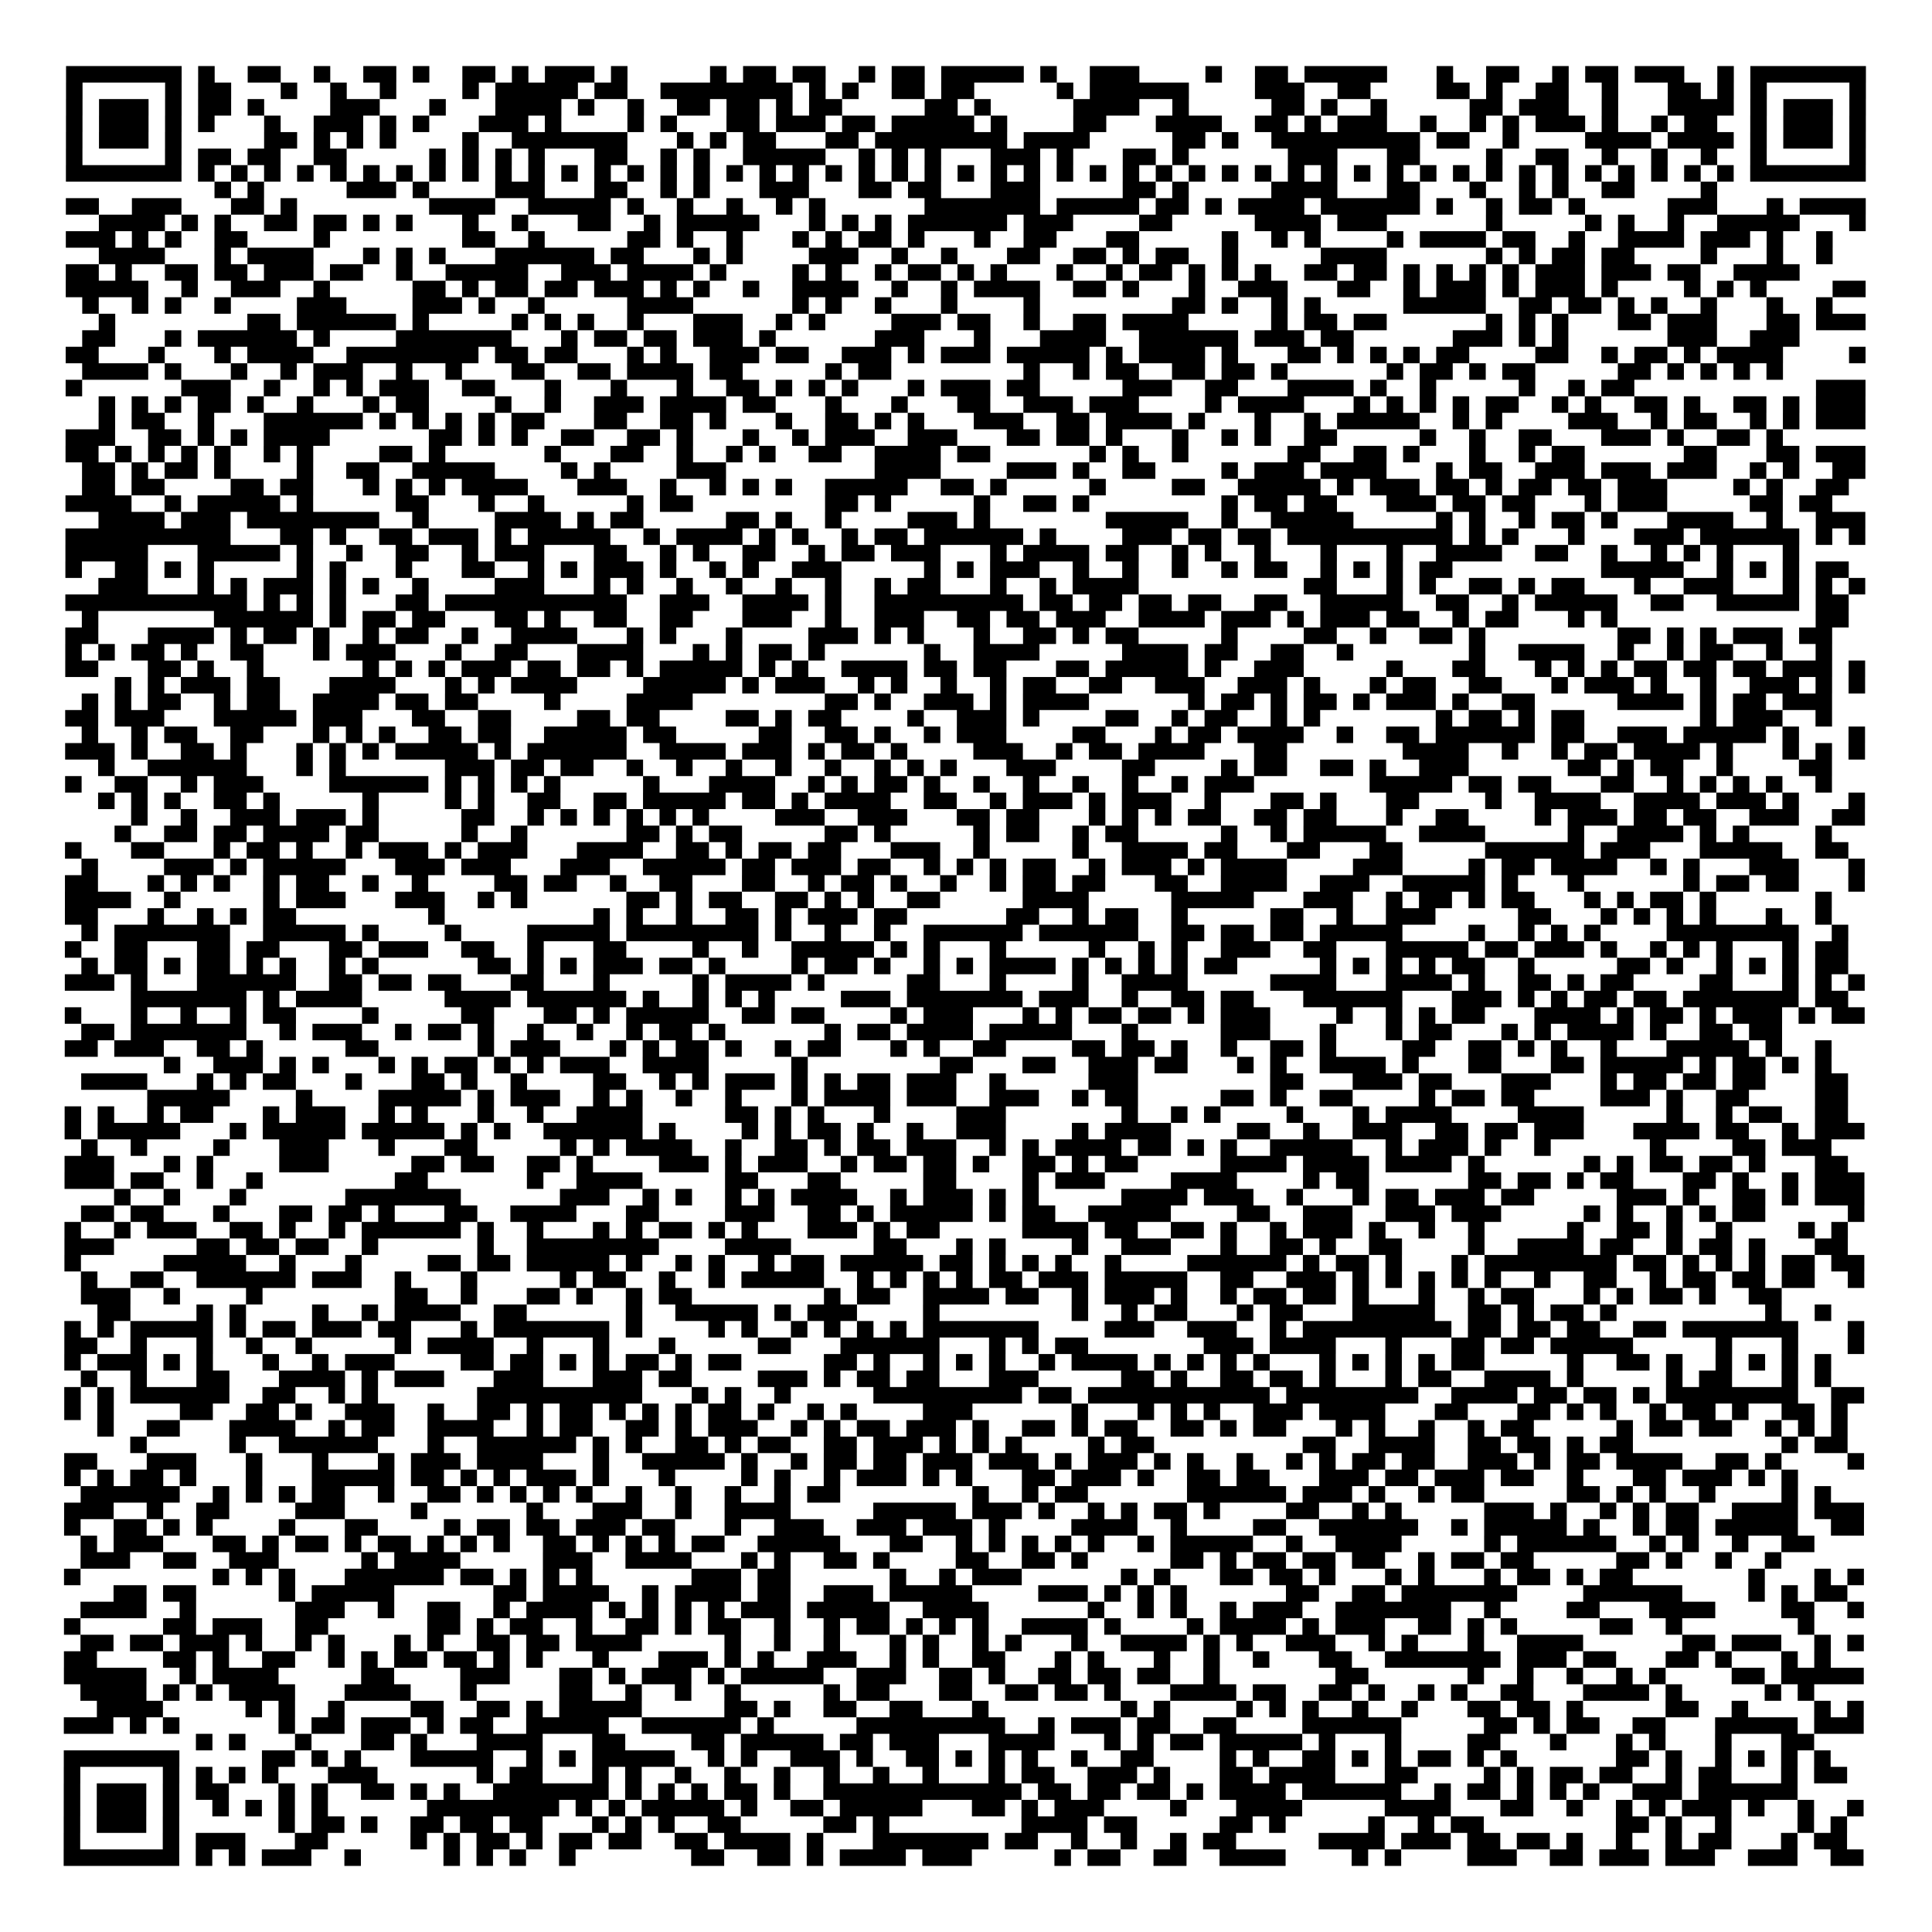 <?xml version="1.0" encoding="UTF-8"?>
<svg xmlns="http://www.w3.org/2000/svg" height="117" width="117" class="pyqrcode"><path stroke="#000" class="pyqrline" d="M4 4.5h7m1 0h1m2 0h2m2 0h1m2 0h2m1 0h1m2 0h2m1 0h1m1 0h3m1 0h1m5 0h1m1 0h2m1 0h2m2 0h1m1 0h2m1 0h5m1 0h1m2 0h3m4 0h1m2 0h2m1 0h5m3 0h1m2 0h2m2 0h1m1 0h2m1 0h3m2 0h1m1 0h7m-109 1h1m5 0h1m1 0h2m3 0h1m2 0h1m2 0h1m4 0h1m1 0h5m1 0h2m2 0h8m1 0h1m1 0h1m2 0h2m1 0h2m5 0h1m1 0h6m4 0h3m2 0h2m4 0h2m1 0h1m2 0h2m2 0h1m3 0h2m1 0h1m1 0h1m5 0h1m-109 1h1m1 0h3m1 0h1m1 0h2m1 0h1m4 0h3m3 0h1m3 0h4m1 0h1m2 0h1m2 0h2m1 0h2m1 0h1m1 0h2m5 0h2m1 0h1m5 0h4m2 0h1m5 0h2m1 0h1m2 0h1m5 0h2m1 0h3m2 0h1m3 0h4m1 0h1m1 0h3m1 0h1m-109 1h1m1 0h3m1 0h1m1 0h1m3 0h1m2 0h3m1 0h1m1 0h1m3 0h3m1 0h1m4 0h1m1 0h1m3 0h2m1 0h3m1 0h2m1 0h5m1 0h1m4 0h2m3 0h4m2 0h2m1 0h1m1 0h3m2 0h1m2 0h1m1 0h1m1 0h3m1 0h1m2 0h1m1 0h2m2 0h1m1 0h3m1 0h1m-109 1h1m1 0h3m1 0h1m5 0h2m1 0h1m1 0h1m1 0h1m4 0h1m2 0h7m3 0h1m1 0h1m1 0h2m3 0h2m1 0h8m1 0h4m5 0h2m1 0h1m2 0h9m1 0h2m2 0h1m4 0h4m1 0h4m1 0h1m1 0h3m1 0h1m-109 1h1m5 0h1m1 0h2m1 0h2m2 0h2m5 0h1m1 0h1m1 0h1m1 0h1m3 0h2m2 0h1m1 0h1m2 0h5m2 0h1m1 0h1m1 0h1m3 0h3m1 0h1m3 0h2m1 0h1m6 0h3m3 0h2m4 0h1m2 0h2m2 0h1m2 0h1m2 0h1m2 0h1m5 0h1m-109 1h7m1 0h1m1 0h1m1 0h1m1 0h1m1 0h1m1 0h1m1 0h1m1 0h1m1 0h1m1 0h1m1 0h1m1 0h1m1 0h1m1 0h1m1 0h1m1 0h1m1 0h1m1 0h1m1 0h1m1 0h1m1 0h1m1 0h1m1 0h1m1 0h1m1 0h1m1 0h1m1 0h1m1 0h1m1 0h1m1 0h1m1 0h1m1 0h1m1 0h1m1 0h1m1 0h1m1 0h1m1 0h1m1 0h1m1 0h1m1 0h1m1 0h1m1 0h1m1 0h1m1 0h1m1 0h1m1 0h1m1 0h1m1 0h7m-100 1h1m1 0h1m5 0h3m1 0h1m4 0h3m3 0h2m2 0h1m1 0h1m3 0h3m3 0h2m1 0h2m3 0h3m5 0h2m1 0h1m5 0h4m3 0h2m3 0h1m2 0h1m1 0h1m2 0h2m4 0h1m-100 1h2m2 0h3m3 0h2m1 0h1m8 0h4m2 0h5m1 0h1m2 0h1m2 0h1m2 0h1m1 0h1m6 0h7m1 0h5m1 0h2m1 0h1m1 0h4m1 0h6m1 0h1m2 0h1m1 0h2m1 0h1m5 0h3m3 0h1m1 0h4m-107 1h4m1 0h1m1 0h1m2 0h2m1 0h2m1 0h1m1 0h1m3 0h1m2 0h1m3 0h2m2 0h1m1 0h5m3 0h1m1 0h1m1 0h1m1 0h6m1 0h3m4 0h2m5 0h4m1 0h3m6 0h1m5 0h1m1 0h1m2 0h1m2 0h5m3 0h1m-109 1h3m1 0h1m1 0h1m2 0h2m4 0h1m8 0h2m2 0h1m5 0h2m1 0h1m2 0h1m3 0h1m1 0h1m1 0h2m1 0h1m3 0h1m2 0h2m3 0h2m5 0h1m2 0h1m1 0h1m4 0h1m1 0h4m1 0h2m2 0h1m2 0h4m1 0h3m1 0h1m2 0h1m-105 1h4m3 0h1m1 0h4m3 0h1m1 0h1m1 0h1m3 0h6m1 0h2m3 0h1m1 0h1m4 0h3m2 0h1m2 0h1m3 0h2m2 0h2m1 0h1m1 0h2m2 0h1m5 0h4m6 0h1m1 0h1m1 0h2m1 0h2m4 0h1m3 0h1m2 0h1m-107 1h2m1 0h1m2 0h2m1 0h2m1 0h3m1 0h2m2 0h1m2 0h5m2 0h3m1 0h4m1 0h1m4 0h1m1 0h1m2 0h1m1 0h2m1 0h1m1 0h1m3 0h1m2 0h1m1 0h2m1 0h1m1 0h1m1 0h1m2 0h2m1 0h2m1 0h1m1 0h1m1 0h1m1 0h1m1 0h3m1 0h3m1 0h2m2 0h4m-105 1h5m2 0h1m2 0h3m2 0h1m5 0h2m1 0h1m1 0h2m1 0h2m1 0h3m1 0h1m1 0h1m2 0h1m2 0h4m2 0h1m2 0h1m1 0h4m2 0h2m1 0h1m3 0h1m2 0h3m3 0h2m2 0h1m1 0h3m1 0h1m1 0h3m1 0h1m4 0h1m1 0h1m1 0h1m4 0h2m-108 1h1m2 0h1m1 0h1m2 0h1m4 0h3m4 0h3m1 0h1m2 0h1m5 0h4m6 0h1m1 0h1m2 0h1m3 0h1m4 0h1m8 0h2m1 0h1m2 0h1m1 0h1m5 0h5m2 0h2m1 0h2m1 0h1m1 0h1m2 0h1m3 0h1m2 0h1m-105 1h1m8 0h2m1 0h6m1 0h1m5 0h1m1 0h1m1 0h1m2 0h1m3 0h3m2 0h1m1 0h1m4 0h3m1 0h2m2 0h1m2 0h2m1 0h4m5 0h1m1 0h2m1 0h2m6 0h1m1 0h1m1 0h1m3 0h2m1 0h3m3 0h2m1 0h3m-108 1h2m3 0h1m1 0h6m1 0h1m4 0h7m3 0h1m1 0h2m1 0h2m1 0h3m1 0h1m6 0h3m3 0h1m3 0h4m2 0h6m1 0h3m1 0h2m6 0h3m1 0h1m1 0h1m6 0h3m2 0h3m-105 1h2m3 0h1m3 0h1m1 0h4m2 0h8m1 0h2m1 0h2m3 0h1m1 0h1m2 0h3m1 0h2m2 0h3m1 0h1m1 0h3m1 0h5m1 0h1m1 0h4m1 0h1m3 0h2m1 0h1m1 0h1m1 0h1m1 0h2m4 0h2m2 0h1m1 0h2m1 0h1m1 0h4m4 0h1m-108 1h4m1 0h1m3 0h1m2 0h1m1 0h3m2 0h1m2 0h1m3 0h2m2 0h2m1 0h4m1 0h2m5 0h1m1 0h2m8 0h1m2 0h1m1 0h2m2 0h2m1 0h2m1 0h1m6 0h1m1 0h2m1 0h1m1 0h2m5 0h2m1 0h1m1 0h1m1 0h1m1 0h1m-104 1h1m6 0h3m2 0h1m2 0h1m1 0h1m1 0h3m2 0h2m3 0h1m3 0h1m3 0h1m2 0h2m1 0h1m1 0h1m1 0h1m3 0h1m1 0h3m1 0h2m5 0h3m2 0h2m3 0h4m1 0h1m2 0h1m5 0h1m2 0h1m1 0h2m11 0h3m-107 1h1m1 0h1m1 0h1m1 0h2m1 0h1m2 0h1m3 0h1m1 0h2m4 0h1m2 0h1m2 0h3m1 0h4m1 0h2m3 0h1m3 0h1m3 0h2m2 0h3m1 0h3m4 0h1m1 0h4m3 0h1m1 0h1m1 0h1m1 0h1m1 0h2m2 0h1m1 0h1m2 0h2m1 0h1m2 0h2m1 0h1m1 0h3m-107 1h1m1 0h2m2 0h1m3 0h6m1 0h1m1 0h1m1 0h1m1 0h1m1 0h2m3 0h2m2 0h2m1 0h1m3 0h1m2 0h2m1 0h1m1 0h1m3 0h3m2 0h2m1 0h4m1 0h1m3 0h1m2 0h1m1 0h5m2 0h1m1 0h1m4 0h3m2 0h1m1 0h2m2 0h1m1 0h1m1 0h3m-109 1h3m2 0h2m1 0h1m1 0h1m1 0h4m6 0h2m1 0h1m1 0h1m2 0h2m2 0h2m1 0h1m3 0h1m2 0h1m1 0h3m2 0h3m3 0h2m1 0h2m1 0h1m3 0h1m2 0h1m1 0h1m2 0h2m5 0h1m2 0h1m2 0h2m3 0h3m1 0h1m2 0h2m1 0h1m-104 1h2m1 0h1m1 0h1m1 0h1m1 0h1m2 0h1m1 0h1m4 0h2m1 0h1m6 0h1m3 0h2m2 0h1m2 0h1m1 0h1m2 0h2m2 0h4m1 0h2m6 0h1m1 0h1m2 0h1m6 0h2m2 0h2m1 0h1m3 0h1m2 0h1m1 0h2m6 0h2m3 0h2m1 0h3m-108 1h2m1 0h1m1 0h2m1 0h1m4 0h1m2 0h2m2 0h5m4 0h1m1 0h1m4 0h3m9 0h4m4 0h3m1 0h1m2 0h2m4 0h1m1 0h3m1 0h4m3 0h1m1 0h2m2 0h3m1 0h3m1 0h3m2 0h1m1 0h1m2 0h2m-108 1h2m1 0h2m4 0h2m1 0h2m3 0h1m1 0h1m1 0h1m1 0h4m3 0h3m2 0h1m2 0h1m1 0h1m1 0h1m2 0h5m2 0h2m1 0h1m5 0h1m4 0h2m2 0h5m1 0h1m1 0h3m1 0h2m1 0h1m1 0h2m1 0h2m1 0h3m4 0h1m1 0h1m2 0h2m-108 1h4m2 0h1m1 0h5m1 0h1m5 0h2m3 0h1m2 0h1m5 0h1m1 0h2m8 0h2m1 0h1m5 0h1m2 0h2m1 0h1m8 0h1m1 0h2m1 0h2m3 0h3m1 0h2m1 0h2m3 0h1m1 0h3m5 0h2m1 0h2m-105 1h4m1 0h3m1 0h8m2 0h1m4 0h4m1 0h1m1 0h2m5 0h2m1 0h1m2 0h1m4 0h3m1 0h1m7 0h5m2 0h1m2 0h5m5 0h1m1 0h1m2 0h1m1 0h2m1 0h1m3 0h4m2 0h1m2 0h3m-109 1h10m3 0h2m1 0h1m2 0h2m1 0h3m1 0h1m1 0h5m2 0h1m1 0h4m1 0h1m1 0h1m2 0h1m1 0h2m1 0h6m1 0h1m4 0h3m1 0h2m1 0h2m1 0h10m1 0h1m1 0h1m3 0h1m3 0h3m1 0h6m1 0h1m1 0h1m-109 1h5m3 0h5m1 0h1m2 0h1m2 0h2m2 0h1m1 0h3m3 0h2m2 0h1m1 0h1m2 0h2m2 0h1m1 0h2m1 0h3m3 0h1m1 0h4m1 0h2m2 0h1m1 0h1m2 0h1m3 0h1m3 0h1m2 0h4m2 0h2m2 0h1m2 0h1m1 0h1m1 0h1m3 0h1m-105 1h1m2 0h2m1 0h1m1 0h1m5 0h1m1 0h1m3 0h1m3 0h2m2 0h1m1 0h1m1 0h3m1 0h1m2 0h1m1 0h1m2 0h3m5 0h1m1 0h1m1 0h3m2 0h1m2 0h1m2 0h1m2 0h1m1 0h2m2 0h1m1 0h1m1 0h1m1 0h2m9 0h5m2 0h1m1 0h1m1 0h1m1 0h2m-106 1h3m3 0h1m1 0h1m1 0h3m1 0h1m1 0h1m2 0h1m4 0h3m3 0h1m1 0h1m2 0h1m2 0h1m2 0h1m2 0h1m2 0h1m1 0h2m3 0h1m2 0h1m1 0h4m10 0h2m3 0h1m1 0h1m2 0h2m1 0h1m1 0h2m3 0h1m2 0h3m3 0h1m1 0h1m1 0h1m-109 1h11m1 0h1m1 0h1m1 0h1m3 0h2m1 0h11m2 0h3m2 0h4m1 0h1m2 0h9m1 0h2m1 0h2m1 0h2m1 0h2m2 0h2m2 0h5m2 0h2m2 0h1m1 0h5m2 0h2m2 0h5m1 0h2m-107 1h1m7 0h6m1 0h1m1 0h2m1 0h2m3 0h2m1 0h1m2 0h2m2 0h2m3 0h3m2 0h1m2 0h3m2 0h2m1 0h2m1 0h3m2 0h4m1 0h3m1 0h1m1 0h3m1 0h2m2 0h1m1 0h2m3 0h1m1 0h1m12 0h2m-108 1h2m3 0h4m1 0h1m1 0h2m1 0h1m2 0h1m1 0h2m2 0h1m2 0h4m3 0h1m1 0h1m3 0h1m4 0h3m1 0h1m1 0h1m3 0h1m2 0h2m1 0h1m1 0h2m5 0h1m4 0h2m2 0h1m2 0h2m1 0h1m8 0h2m1 0h1m1 0h1m1 0h3m1 0h2m-107 1h1m1 0h1m1 0h2m1 0h1m2 0h2m3 0h1m1 0h3m3 0h1m2 0h2m3 0h4m3 0h1m1 0h1m1 0h2m1 0h1m6 0h1m2 0h4m5 0h4m1 0h2m2 0h2m2 0h1m7 0h1m2 0h4m2 0h1m2 0h1m1 0h2m2 0h1m2 0h1m-107 1h2m3 0h2m1 0h1m2 0h1m6 0h1m1 0h1m1 0h1m1 0h3m1 0h2m1 0h2m1 0h1m1 0h5m1 0h1m1 0h1m2 0h4m1 0h2m1 0h2m3 0h2m1 0h5m1 0h1m2 0h3m5 0h1m3 0h2m3 0h1m1 0h1m1 0h1m1 0h2m1 0h2m1 0h2m1 0h3m1 0h1m-106 1h1m1 0h1m1 0h3m1 0h2m3 0h4m3 0h1m1 0h1m1 0h4m4 0h5m1 0h1m1 0h3m2 0h1m1 0h1m2 0h1m2 0h1m1 0h2m2 0h2m2 0h3m2 0h3m1 0h1m3 0h1m1 0h2m2 0h2m3 0h1m1 0h3m1 0h1m2 0h1m2 0h3m1 0h1m1 0h1m-108 1h1m1 0h1m1 0h2m2 0h1m1 0h2m2 0h4m1 0h2m1 0h2m4 0h1m4 0h4m8 0h2m1 0h1m2 0h3m1 0h1m1 0h4m6 0h1m1 0h2m1 0h1m1 0h2m1 0h1m1 0h3m1 0h1m2 0h2m5 0h4m1 0h1m1 0h2m1 0h3m-107 1h2m1 0h3m3 0h5m1 0h3m3 0h2m2 0h2m4 0h2m1 0h2m4 0h2m1 0h1m1 0h2m4 0h1m2 0h3m1 0h1m4 0h2m2 0h1m1 0h2m2 0h1m1 0h1m7 0h1m1 0h2m1 0h1m1 0h2m7 0h1m1 0h3m2 0h1m-106 1h1m2 0h1m1 0h2m2 0h2m3 0h1m1 0h1m1 0h1m2 0h2m1 0h2m2 0h5m1 0h2m5 0h2m2 0h2m1 0h1m2 0h1m1 0h3m4 0h2m3 0h1m1 0h2m1 0h4m2 0h1m2 0h2m1 0h6m1 0h2m2 0h3m1 0h5m1 0h1m3 0h1m-109 1h3m1 0h1m2 0h2m1 0h1m3 0h1m1 0h1m1 0h1m1 0h5m1 0h1m1 0h6m2 0h4m1 0h3m1 0h1m1 0h2m1 0h1m4 0h3m2 0h1m1 0h2m1 0h4m3 0h2m7 0h4m2 0h1m2 0h1m1 0h2m1 0h4m1 0h1m3 0h1m1 0h1m1 0h1m-107 1h1m2 0h6m3 0h1m1 0h1m6 0h3m1 0h2m1 0h2m2 0h1m2 0h1m2 0h1m2 0h1m2 0h1m2 0h1m1 0h1m1 0h1m3 0h3m4 0h2m4 0h1m1 0h2m2 0h2m1 0h1m2 0h3m6 0h2m1 0h1m1 0h2m2 0h1m4 0h2m-107 1h1m2 0h2m2 0h1m1 0h3m4 0h6m1 0h1m1 0h1m1 0h1m1 0h1m5 0h1m3 0h4m2 0h1m1 0h1m1 0h2m1 0h1m2 0h1m2 0h1m2 0h1m2 0h1m2 0h1m1 0h3m7 0h5m1 0h2m1 0h2m3 0h2m2 0h1m1 0h1m1 0h1m1 0h1m2 0h1m-105 1h1m1 0h1m1 0h1m2 0h2m1 0h1m5 0h1m4 0h1m1 0h1m2 0h2m2 0h2m1 0h5m1 0h2m1 0h1m1 0h4m2 0h2m2 0h1m1 0h3m1 0h1m1 0h3m2 0h1m3 0h2m1 0h1m3 0h2m4 0h1m2 0h4m2 0h4m1 0h3m1 0h1m3 0h1m-105 1h1m2 0h1m2 0h3m1 0h3m1 0h1m5 0h2m2 0h1m1 0h1m1 0h1m1 0h1m1 0h1m1 0h1m4 0h3m2 0h3m3 0h2m1 0h2m3 0h1m1 0h1m1 0h1m1 0h2m2 0h2m1 0h2m3 0h1m2 0h2m4 0h1m1 0h3m1 0h2m1 0h2m2 0h3m2 0h2m-106 1h1m2 0h2m1 0h2m1 0h4m1 0h2m5 0h1m2 0h1m6 0h2m1 0h1m1 0h2m5 0h2m1 0h1m5 0h1m1 0h2m2 0h1m1 0h2m5 0h1m2 0h1m1 0h5m2 0h4m5 0h1m2 0h4m1 0h1m1 0h1m4 0h1m-107 1h1m3 0h2m3 0h1m1 0h2m1 0h1m2 0h1m1 0h3m1 0h1m1 0h3m3 0h4m2 0h2m1 0h1m1 0h2m1 0h2m3 0h3m2 0h1m5 0h1m2 0h4m1 0h2m3 0h2m3 0h2m5 0h6m1 0h3m3 0h5m2 0h2m-107 1h1m4 0h3m1 0h1m1 0h5m3 0h3m1 0h3m3 0h3m2 0h5m1 0h2m1 0h3m1 0h2m2 0h1m1 0h1m1 0h1m1 0h2m2 0h1m1 0h3m1 0h1m1 0h4m4 0h3m4 0h1m1 0h2m1 0h4m2 0h1m1 0h1m3 0h3m3 0h1m-109 1h2m3 0h1m1 0h1m1 0h1m2 0h1m1 0h2m2 0h1m2 0h1m4 0h2m1 0h2m2 0h1m2 0h2m3 0h2m2 0h1m1 0h2m1 0h1m2 0h1m2 0h1m1 0h2m1 0h2m3 0h2m2 0h4m2 0h3m2 0h5m1 0h1m3 0h1m6 0h1m1 0h2m1 0h2m3 0h1m-109 1h4m2 0h1m5 0h1m1 0h3m3 0h3m2 0h1m1 0h1m6 0h2m1 0h1m1 0h2m2 0h2m1 0h1m1 0h1m2 0h2m5 0h4m5 0h5m3 0h3m2 0h1m1 0h2m1 0h1m1 0h2m3 0h1m1 0h1m1 0h2m1 0h1m6 0h1m-107 1h2m3 0h1m2 0h1m1 0h1m1 0h2m8 0h1m9 0h1m1 0h1m2 0h1m2 0h2m1 0h1m1 0h3m1 0h2m6 0h2m2 0h1m1 0h2m2 0h1m5 0h2m2 0h1m2 0h3m5 0h2m3 0h1m1 0h1m1 0h1m1 0h1m3 0h1m2 0h1m-106 1h1m1 0h7m2 0h5m1 0h1m4 0h1m4 0h5m1 0h8m1 0h1m2 0h1m2 0h1m2 0h6m1 0h6m2 0h2m1 0h2m1 0h2m1 0h5m4 0h1m2 0h1m1 0h1m1 0h1m4 0h8m2 0h1m-108 1h1m2 0h2m3 0h2m1 0h2m3 0h2m1 0h3m2 0h2m2 0h1m3 0h2m4 0h1m2 0h1m2 0h5m1 0h1m1 0h1m3 0h1m5 0h1m2 0h1m1 0h1m2 0h3m2 0h2m3 0h5m1 0h2m1 0h3m1 0h1m2 0h1m1 0h1m1 0h1m3 0h1m1 0h2m-107 1h1m1 0h2m1 0h1m1 0h2m1 0h1m1 0h1m2 0h1m1 0h1m6 0h2m1 0h1m1 0h1m1 0h3m1 0h2m1 0h1m4 0h1m1 0h2m1 0h1m2 0h1m1 0h1m1 0h4m1 0h1m1 0h1m1 0h1m1 0h1m1 0h2m5 0h1m1 0h1m1 0h1m1 0h1m1 0h2m2 0h1m5 0h2m1 0h1m2 0h1m1 0h1m1 0h1m1 0h2m-108 1h3m1 0h1m3 0h6m2 0h2m1 0h2m1 0h2m3 0h2m3 0h1m5 0h1m1 0h4m1 0h1m5 0h2m3 0h1m4 0h1m2 0h4m5 0h4m3 0h4m1 0h1m2 0h2m1 0h1m1 0h2m4 0h2m3 0h1m1 0h1m1 0h1m-105 1h7m1 0h1m1 0h4m5 0h4m1 0h6m1 0h1m2 0h1m1 0h1m1 0h1m4 0h3m1 0h7m1 0h3m2 0h1m2 0h2m1 0h2m3 0h6m3 0h3m1 0h1m1 0h1m1 0h2m1 0h2m1 0h7m1 0h2m-108 1h1m3 0h1m2 0h1m2 0h1m1 0h2m4 0h1m5 0h2m3 0h2m1 0h1m1 0h5m2 0h2m1 0h2m4 0h1m1 0h3m3 0h1m1 0h1m1 0h2m1 0h2m1 0h1m1 0h3m4 0h1m2 0h1m1 0h1m1 0h2m3 0h4m1 0h1m1 0h2m1 0h1m1 0h3m1 0h1m1 0h2m-108 1h2m1 0h7m2 0h1m1 0h3m2 0h1m1 0h2m1 0h1m2 0h1m2 0h1m2 0h1m1 0h2m1 0h1m6 0h1m1 0h2m1 0h4m1 0h5m3 0h1m5 0h3m3 0h1m3 0h1m1 0h2m3 0h1m1 0h1m1 0h4m1 0h1m2 0h2m1 0h2m-104 1h2m1 0h3m2 0h2m1 0h1m5 0h2m6 0h1m1 0h3m3 0h1m1 0h1m1 0h2m1 0h1m2 0h1m1 0h2m3 0h1m1 0h1m2 0h2m4 0h2m1 0h2m1 0h1m2 0h1m2 0h2m1 0h1m4 0h2m2 0h2m1 0h1m1 0h1m2 0h1m3 0h5m1 0h1m2 0h1m-101 1h1m2 0h3m1 0h1m1 0h1m3 0h1m1 0h1m1 0h2m1 0h1m1 0h1m1 0h3m2 0h4m5 0h1m8 0h2m3 0h2m2 0h3m1 0h2m3 0h1m1 0h1m2 0h4m1 0h1m3 0h2m3 0h2m1 0h5m1 0h1m1 0h2m1 0h1m1 0h1m-106 1h4m3 0h1m1 0h1m1 0h2m3 0h1m3 0h2m1 0h1m2 0h1m4 0h2m2 0h1m1 0h1m1 0h3m1 0h1m1 0h1m1 0h2m1 0h3m2 0h1m5 0h3m8 0h2m3 0h3m1 0h2m3 0h3m3 0h1m1 0h2m1 0h2m1 0h2m3 0h2m-103 1h5m4 0h1m4 0h5m1 0h1m1 0h3m2 0h1m1 0h1m2 0h1m2 0h1m3 0h1m1 0h4m1 0h3m2 0h3m2 0h1m1 0h2m5 0h2m1 0h1m2 0h2m4 0h1m1 0h2m1 0h2m4 0h3m1 0h1m2 0h2m4 0h2m-108 1h1m1 0h1m2 0h1m1 0h2m3 0h1m1 0h3m2 0h1m1 0h1m3 0h1m2 0h1m2 0h4m5 0h2m1 0h1m1 0h1m3 0h1m4 0h3m7 0h1m2 0h1m1 0h1m4 0h1m3 0h1m1 0h4m4 0h4m5 0h1m2 0h1m1 0h2m2 0h2m-108 1h1m1 0h5m3 0h1m1 0h5m1 0h5m1 0h1m1 0h1m2 0h6m1 0h1m4 0h1m1 0h1m1 0h2m1 0h1m2 0h1m2 0h3m4 0h1m1 0h4m4 0h2m2 0h1m2 0h3m2 0h2m1 0h2m1 0h3m3 0h4m1 0h2m2 0h1m1 0h3m-108 1h1m2 0h1m4 0h1m3 0h3m3 0h1m3 0h2m5 0h1m1 0h1m1 0h4m2 0h1m2 0h2m1 0h1m1 0h2m1 0h3m2 0h1m1 0h1m1 0h4m1 0h2m1 0h1m1 0h1m2 0h5m2 0h1m1 0h3m1 0h1m2 0h1m6 0h1m4 0h2m1 0h3m-107 1h3m3 0h1m1 0h1m4 0h3m5 0h2m1 0h2m2 0h2m1 0h1m4 0h3m1 0h1m1 0h3m2 0h1m1 0h2m1 0h2m1 0h1m2 0h2m1 0h1m1 0h2m5 0h4m1 0h4m1 0h4m1 0h1m6 0h1m1 0h1m1 0h2m1 0h2m1 0h1m3 0h2m-108 1h3m1 0h2m2 0h1m2 0h1m8 0h2m6 0h1m2 0h4m5 0h2m3 0h2m5 0h2m4 0h1m1 0h3m4 0h4m4 0h1m1 0h2m6 0h2m1 0h2m1 0h1m1 0h2m3 0h2m1 0h1m2 0h1m1 0h3m-106 1h1m2 0h1m3 0h1m6 0h7m6 0h3m2 0h1m1 0h1m2 0h1m1 0h1m1 0h4m2 0h1m1 0h3m1 0h1m1 0h1m5 0h4m1 0h3m2 0h1m3 0h1m1 0h2m1 0h3m1 0h2m5 0h3m1 0h1m2 0h2m1 0h1m1 0h3m-108 1h2m1 0h2m3 0h1m3 0h2m1 0h2m1 0h1m3 0h2m2 0h4m3 0h2m4 0h3m2 0h2m1 0h1m1 0h5m1 0h1m1 0h2m2 0h5m4 0h2m2 0h3m2 0h3m1 0h3m5 0h1m1 0h1m2 0h1m1 0h1m1 0h2m5 0h1m-109 1h1m2 0h1m1 0h3m2 0h2m1 0h1m2 0h1m1 0h6m1 0h1m2 0h1m3 0h1m1 0h1m1 0h2m1 0h1m1 0h1m3 0h3m1 0h1m1 0h2m5 0h4m1 0h2m2 0h2m1 0h1m2 0h1m1 0h3m1 0h1m2 0h1m2 0h1m5 0h1m2 0h2m1 0h1m2 0h1m4 0h1m1 0h1m-108 1h3m5 0h2m1 0h2m1 0h2m2 0h1m6 0h1m2 0h8m4 0h4m5 0h2m3 0h1m1 0h1m4 0h1m2 0h3m3 0h1m2 0h2m1 0h1m2 0h2m4 0h1m2 0h4m1 0h2m2 0h1m1 0h2m1 0h1m3 0h2m-108 1h1m5 0h5m2 0h1m3 0h1m4 0h2m1 0h2m1 0h5m1 0h1m2 0h1m1 0h1m2 0h1m1 0h2m1 0h5m1 0h2m1 0h1m1 0h1m1 0h1m2 0h1m4 0h6m1 0h1m1 0h2m1 0h1m3 0h1m1 0h8m1 0h2m1 0h1m1 0h1m1 0h1m1 0h2m1 0h2m-108 1h1m2 0h2m2 0h6m1 0h3m2 0h1m3 0h1m5 0h1m1 0h2m2 0h1m2 0h1m1 0h5m2 0h1m1 0h1m1 0h1m1 0h1m1 0h2m1 0h3m1 0h5m2 0h2m2 0h3m1 0h1m1 0h1m1 0h1m1 0h1m1 0h1m2 0h1m2 0h2m2 0h1m1 0h2m1 0h2m1 0h2m2 0h1m-108 1h3m2 0h1m4 0h1m8 0h2m2 0h1m3 0h2m1 0h1m2 0h1m1 0h2m8 0h1m1 0h2m2 0h4m1 0h2m2 0h1m1 0h3m1 0h1m2 0h1m1 0h2m1 0h2m1 0h1m3 0h1m2 0h1m1 0h2m3 0h1m1 0h1m1 0h2m1 0h1m2 0h2m-102 1h2m4 0h1m1 0h1m4 0h1m2 0h1m1 0h4m2 0h2m6 0h1m2 0h5m1 0h1m1 0h3m4 0h1m8 0h1m2 0h1m1 0h2m3 0h1m1 0h2m3 0h5m2 0h2m1 0h1m1 0h2m1 0h1m9 0h1m2 0h1m-107 1h1m1 0h1m1 0h5m1 0h1m1 0h2m1 0h3m1 0h2m3 0h1m1 0h7m1 0h1m4 0h1m1 0h1m2 0h1m1 0h1m1 0h1m1 0h1m1 0h7m4 0h3m2 0h3m2 0h1m1 0h9m1 0h2m1 0h2m1 0h2m2 0h2m1 0h7m3 0h1m-109 1h2m2 0h1m3 0h1m2 0h1m2 0h1m5 0h1m1 0h4m2 0h1m3 0h1m3 0h1m5 0h2m3 0h6m3 0h1m1 0h1m1 0h2m7 0h3m1 0h4m3 0h1m3 0h2m1 0h2m1 0h5m5 0h1m3 0h1m3 0h1m-109 1h1m1 0h3m1 0h1m1 0h1m3 0h1m2 0h1m1 0h3m4 0h2m1 0h2m1 0h1m1 0h1m1 0h2m1 0h1m1 0h2m5 0h2m1 0h1m2 0h1m1 0h1m1 0h1m2 0h1m1 0h4m1 0h1m1 0h1m1 0h1m1 0h1m3 0h1m1 0h1m1 0h1m1 0h1m1 0h2m5 0h1m2 0h2m1 0h1m2 0h1m1 0h1m1 0h1m1 0h1m-106 1h1m2 0h1m3 0h2m3 0h4m1 0h1m1 0h3m3 0h3m3 0h3m1 0h2m4 0h3m1 0h1m1 0h2m1 0h2m3 0h3m5 0h2m1 0h1m2 0h2m1 0h2m1 0h1m3 0h1m1 0h2m2 0h4m1 0h1m5 0h1m1 0h2m3 0h1m1 0h1m-107 1h1m1 0h1m1 0h6m2 0h2m2 0h1m1 0h1m6 0h10m3 0h1m1 0h1m2 0h1m5 0h9m1 0h2m1 0h11m1 0h8m2 0h4m1 0h2m1 0h2m1 0h1m1 0h8m2 0h2m-109 1h1m1 0h1m4 0h2m2 0h2m1 0h1m2 0h3m2 0h1m2 0h2m1 0h1m1 0h2m1 0h1m1 0h1m1 0h1m1 0h2m1 0h1m2 0h1m1 0h1m4 0h3m6 0h1m3 0h1m1 0h1m1 0h1m2 0h3m1 0h4m3 0h2m3 0h2m1 0h1m1 0h1m2 0h1m1 0h2m1 0h1m2 0h2m1 0h1m-106 1h1m2 0h2m3 0h4m2 0h1m1 0h2m2 0h4m2 0h1m1 0h2m2 0h2m1 0h1m1 0h3m2 0h1m1 0h1m1 0h2m1 0h3m1 0h1m2 0h2m1 0h1m1 0h2m2 0h2m1 0h1m1 0h2m3 0h1m1 0h1m2 0h1m2 0h1m1 0h2m5 0h1m1 0h2m1 0h2m2 0h1m1 0h1m1 0h1m-104 1h1m5 0h1m2 0h6m3 0h1m2 0h6m1 0h1m1 0h1m2 0h2m1 0h1m1 0h2m2 0h2m1 0h3m1 0h1m1 0h1m1 0h1m4 0h1m1 0h2m9 0h2m2 0h4m2 0h2m1 0h2m1 0h1m1 0h2m9 0h1m1 0h2m-108 1h2m3 0h3m3 0h1m3 0h1m3 0h1m1 0h3m1 0h4m3 0h1m2 0h5m1 0h1m2 0h1m1 0h2m1 0h2m1 0h3m1 0h3m1 0h1m1 0h3m1 0h1m1 0h1m2 0h1m2 0h1m1 0h1m1 0h2m1 0h2m2 0h3m1 0h1m1 0h2m1 0h4m2 0h2m1 0h1m4 0h1m-109 1h1m1 0h1m1 0h2m1 0h1m3 0h1m3 0h5m1 0h2m1 0h1m1 0h1m1 0h3m1 0h1m3 0h1m4 0h1m1 0h1m2 0h1m1 0h3m1 0h1m1 0h1m3 0h2m1 0h3m1 0h1m2 0h2m1 0h2m3 0h3m1 0h2m1 0h3m1 0h2m2 0h1m3 0h2m1 0h3m1 0h1m1 0h1m-104 1h6m2 0h1m1 0h1m1 0h1m1 0h2m2 0h1m2 0h2m1 0h1m1 0h1m1 0h1m1 0h1m2 0h1m2 0h1m2 0h1m2 0h1m1 0h2m8 0h1m2 0h1m1 0h2m6 0h6m1 0h3m1 0h1m2 0h1m1 0h2m5 0h2m1 0h1m1 0h1m2 0h1m4 0h1m1 0h1m-107 1h3m2 0h1m2 0h2m4 0h3m4 0h1m6 0h1m3 0h3m2 0h1m2 0h4m5 0h5m1 0h3m1 0h1m2 0h1m1 0h1m1 0h2m1 0h1m4 0h2m2 0h1m1 0h1m5 0h3m1 0h1m2 0h1m1 0h1m1 0h2m2 0h4m1 0h3m-109 1h1m2 0h2m1 0h1m1 0h1m4 0h1m3 0h2m4 0h1m1 0h2m1 0h2m1 0h3m1 0h2m3 0h1m2 0h3m2 0h3m1 0h3m1 0h1m4 0h4m2 0h1m4 0h2m2 0h6m2 0h1m1 0h5m1 0h1m2 0h1m1 0h2m1 0h5m2 0h2m-108 1h1m1 0h3m3 0h2m1 0h1m1 0h2m1 0h1m1 0h2m1 0h1m1 0h1m1 0h1m2 0h2m1 0h1m1 0h1m1 0h1m1 0h2m2 0h5m3 0h2m2 0h1m1 0h1m1 0h1m1 0h1m1 0h1m2 0h1m1 0h5m2 0h1m2 0h4m5 0h1m1 0h6m2 0h1m1 0h1m2 0h1m2 0h2m-105 1h3m2 0h2m2 0h3m5 0h1m1 0h4m5 0h3m2 0h4m3 0h1m1 0h1m2 0h2m1 0h1m4 0h2m2 0h2m1 0h1m5 0h2m1 0h1m1 0h2m1 0h2m1 0h2m2 0h1m1 0h2m1 0h2m5 0h2m1 0h1m2 0h1m2 0h1m-104 1h1m8 0h1m1 0h1m1 0h1m3 0h6m1 0h2m1 0h1m1 0h1m1 0h1m6 0h3m1 0h2m6 0h1m2 0h1m1 0h3m6 0h1m1 0h1m3 0h2m1 0h2m1 0h1m3 0h1m1 0h1m3 0h1m1 0h2m1 0h1m1 0h2m7 0h1m3 0h1m1 0h1m-106 1h2m1 0h2m5 0h1m1 0h5m6 0h2m1 0h4m2 0h1m1 0h4m1 0h2m2 0h3m1 0h5m4 0h3m1 0h1m1 0h1m1 0h1m6 0h2m2 0h2m1 0h7m4 0h6m4 0h1m1 0h1m1 0h2m-107 1h4m2 0h1m6 0h3m2 0h1m2 0h2m2 0h1m1 0h4m1 0h1m1 0h1m1 0h1m1 0h1m1 0h3m1 0h5m2 0h4m6 0h1m2 0h1m1 0h1m2 0h1m1 0h3m2 0h7m2 0h1m4 0h2m3 0h4m4 0h2m2 0h1m-109 1h1m5 0h2m1 0h3m2 0h2m6 0h2m1 0h1m1 0h2m2 0h1m2 0h2m1 0h1m1 0h2m2 0h1m2 0h1m1 0h2m1 0h1m1 0h1m1 0h1m2 0h4m1 0h1m4 0h1m1 0h4m1 0h1m1 0h3m2 0h2m1 0h1m1 0h1m5 0h2m2 0h1m7 0h1m-105 1h2m1 0h2m1 0h3m1 0h1m2 0h1m1 0h1m3 0h1m1 0h1m2 0h2m1 0h2m1 0h4m5 0h1m2 0h1m2 0h1m3 0h1m1 0h1m2 0h1m1 0h1m3 0h1m2 0h4m1 0h1m1 0h1m2 0h3m2 0h1m1 0h1m3 0h1m2 0h4m6 0h2m1 0h3m2 0h1m1 0h1m-109 1h2m4 0h2m1 0h1m2 0h2m2 0h1m1 0h1m1 0h2m1 0h2m1 0h1m1 0h1m3 0h1m3 0h3m1 0h1m1 0h1m2 0h3m2 0h1m1 0h1m2 0h2m3 0h1m1 0h1m3 0h1m2 0h1m2 0h1m3 0h2m2 0h7m1 0h3m1 0h2m3 0h2m1 0h1m3 0h1m1 0h1m-107 1h5m2 0h1m1 0h4m5 0h2m4 0h3m3 0h2m1 0h1m1 0h3m1 0h1m1 0h5m2 0h3m2 0h2m1 0h1m2 0h2m1 0h2m1 0h2m2 0h1m7 0h2m6 0h1m2 0h1m2 0h1m2 0h1m1 0h1m4 0h2m1 0h5m-108 1h4m1 0h1m1 0h1m1 0h4m3 0h4m3 0h1m5 0h2m2 0h1m2 0h1m2 0h1m5 0h1m1 0h2m3 0h2m2 0h2m1 0h2m1 0h1m3 0h4m1 0h2m2 0h2m1 0h1m2 0h1m1 0h1m2 0h2m3 0h4m1 0h1m5 0h1m1 0h1m-104 1h4m5 0h1m1 0h1m2 0h1m4 0h2m2 0h2m1 0h1m1 0h5m5 0h2m1 0h1m2 0h2m2 0h2m3 0h1m8 0h1m1 0h1m4 0h1m1 0h1m1 0h1m2 0h1m2 0h1m3 0h2m1 0h2m1 0h1m5 0h2m2 0h1m4 0h1m1 0h1m-109 1h3m1 0h1m1 0h1m6 0h1m1 0h2m1 0h3m1 0h1m1 0h2m2 0h5m2 0h6m1 0h1m5 0h9m2 0h1m1 0h3m1 0h2m2 0h2m4 0h6m5 0h2m1 0h1m1 0h2m2 0h2m3 0h5m1 0h3m-101 1h1m1 0h1m3 0h1m3 0h2m1 0h1m3 0h4m3 0h2m4 0h2m1 0h5m1 0h2m1 0h3m3 0h4m3 0h1m1 0h1m1 0h2m1 0h5m1 0h1m3 0h1m4 0h2m3 0h1m3 0h1m1 0h1m3 0h1m3 0h2m-106 1h7m5 0h2m1 0h1m1 0h1m3 0h5m2 0h1m1 0h1m1 0h5m2 0h1m1 0h1m2 0h3m1 0h1m2 0h2m1 0h1m1 0h1m1 0h1m2 0h1m2 0h2m4 0h1m1 0h1m2 0h2m1 0h1m1 0h1m1 0h2m1 0h1m1 0h1m6 0h2m1 0h1m2 0h1m1 0h1m1 0h1m1 0h1m-107 1h1m5 0h1m1 0h1m1 0h1m1 0h1m3 0h3m6 0h1m1 0h2m3 0h1m1 0h1m2 0h1m2 0h1m2 0h1m2 0h1m2 0h1m2 0h1m3 0h1m1 0h2m2 0h3m1 0h1m3 0h2m1 0h4m3 0h2m4 0h1m1 0h1m1 0h2m1 0h2m2 0h1m1 0h2m3 0h1m1 0h2m-108 1h1m1 0h3m1 0h1m1 0h2m3 0h1m1 0h1m2 0h2m1 0h1m1 0h1m2 0h7m1 0h1m1 0h1m1 0h1m1 0h2m1 0h1m2 0h12m1 0h2m1 0h2m1 0h2m1 0h1m1 0h4m1 0h6m2 0h1m1 0h2m1 0h1m1 0h1m1 0h1m2 0h3m1 0h6m-105 1h1m1 0h3m1 0h1m2 0h1m1 0h1m1 0h1m1 0h1m6 0h8m1 0h1m1 0h1m1 0h5m1 0h1m2 0h2m1 0h5m3 0h2m1 0h1m1 0h3m4 0h1m3 0h4m5 0h4m3 0h2m2 0h1m2 0h1m1 0h1m1 0h3m1 0h1m2 0h1m2 0h1m-109 1h1m1 0h3m1 0h1m6 0h1m1 0h2m1 0h1m2 0h2m1 0h2m1 0h2m3 0h1m1 0h1m1 0h1m2 0h2m5 0h2m1 0h1m8 0h4m1 0h2m5 0h2m1 0h1m5 0h1m2 0h1m1 0h2m8 0h2m1 0h1m2 0h1m4 0h1m1 0h1m-108 1h1m5 0h1m1 0h3m3 0h2m5 0h1m1 0h1m1 0h2m1 0h1m1 0h2m1 0h2m2 0h2m1 0h4m1 0h1m3 0h7m1 0h2m2 0h1m2 0h1m2 0h1m1 0h2m5 0h4m1 0h3m1 0h2m1 0h2m1 0h1m2 0h1m2 0h1m1 0h2m3 0h1m1 0h2m-108 1h7m1 0h1m1 0h1m1 0h3m2 0h1m5 0h1m1 0h1m1 0h1m2 0h1m7 0h2m2 0h2m1 0h1m1 0h4m1 0h3m5 0h1m1 0h2m2 0h2m2 0h4m4 0h1m1 0h1m4 0h3m2 0h2m1 0h3m1 0h3m2 0h3m2 0h2"/></svg>
